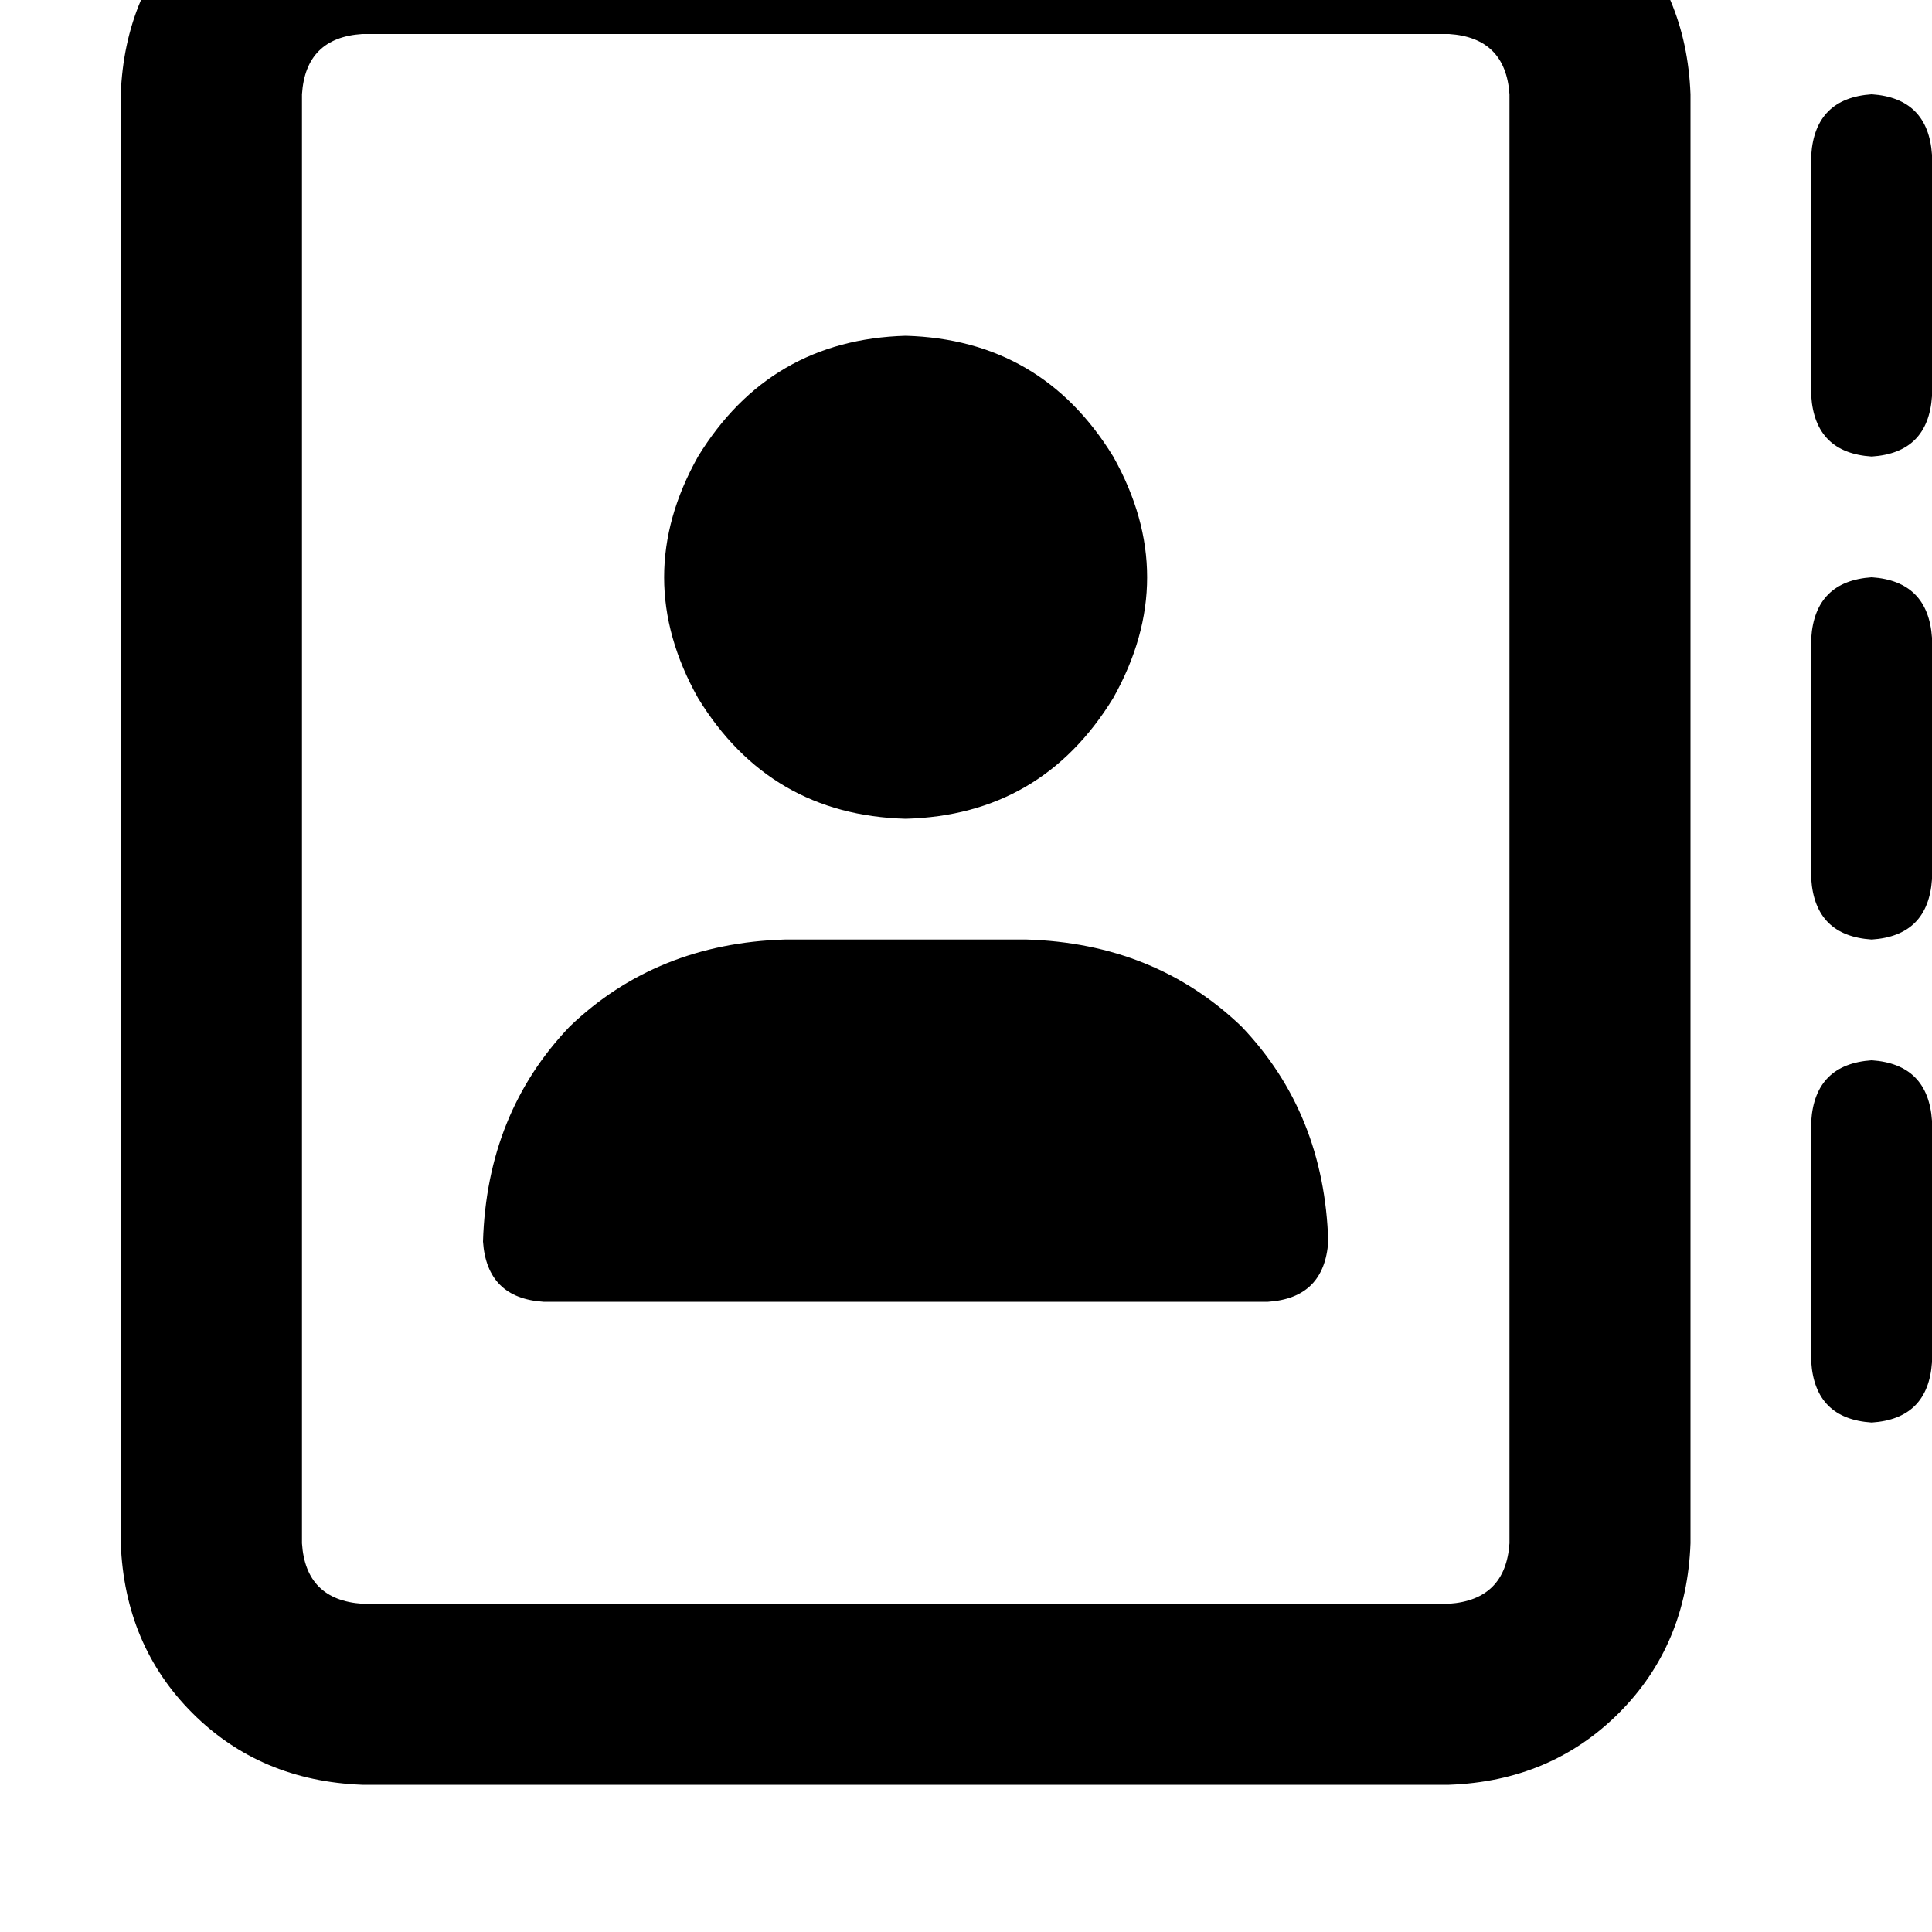 <svg height="1000" width="1000" xmlns="http://www.w3.org/2000/svg"><path d="M750 17.6q29.3 1.9 31.3 31.2v750q-2 29.3 -31.3 31.3H187.5q-29.3 -2 -31.2 -31.3v-750q1.9 -29.3 31.2 -31.2H750zM187.5 -76.2q-52.7 2 -87.9 37.1Q64.5 -3.9 62.5 48.8v750q2 52.8 37.1 87.9t87.9 37.1H750q52.7 -1.9 87.9 -37.1T875 798.8v-750q-2 -52.7 -37.1 -87.9T750 -76.2H187.5zm281.3 500q70.3 -1.9 107.4 -62.5 35.1 -62.5 0 -125Q539.1 175.8 468.8 173.8q-70.4 2 -107.5 62.5 -35.1 62.5 0 125 37.1 60.6 107.5 62.5zm-62.5 62.5q-66.5 2 -111.4 45Q252 576.2 250 642.6q2 29.3 31.3 31.2h375q29.2 -1.9 31.2 -31.2 -2 -66.4 -44.9 -111.3 -44.9 -43 -111.3 -45h-125zM1000 80.1Q998 50.8 968.8 48.8q-29.3 2 -31.3 31.3v125q2 29.3 31.3 31.2 29.2 -1.9 31.2 -31.2v-125zm-31.2 218.7q-29.3 2 -31.3 31.3v125q2 29.3 31.3 31.2 29.2 -1.9 31.2 -31.2v-125q-2 -29.3 -31.2 -31.3zm31.2 281.3q-2 -29.3 -31.2 -31.3 -29.3 2 -31.3 31.3v125q2 29.3 31.3 31.2 29.2 -1.9 31.2 -31.2v-125z"/></svg>